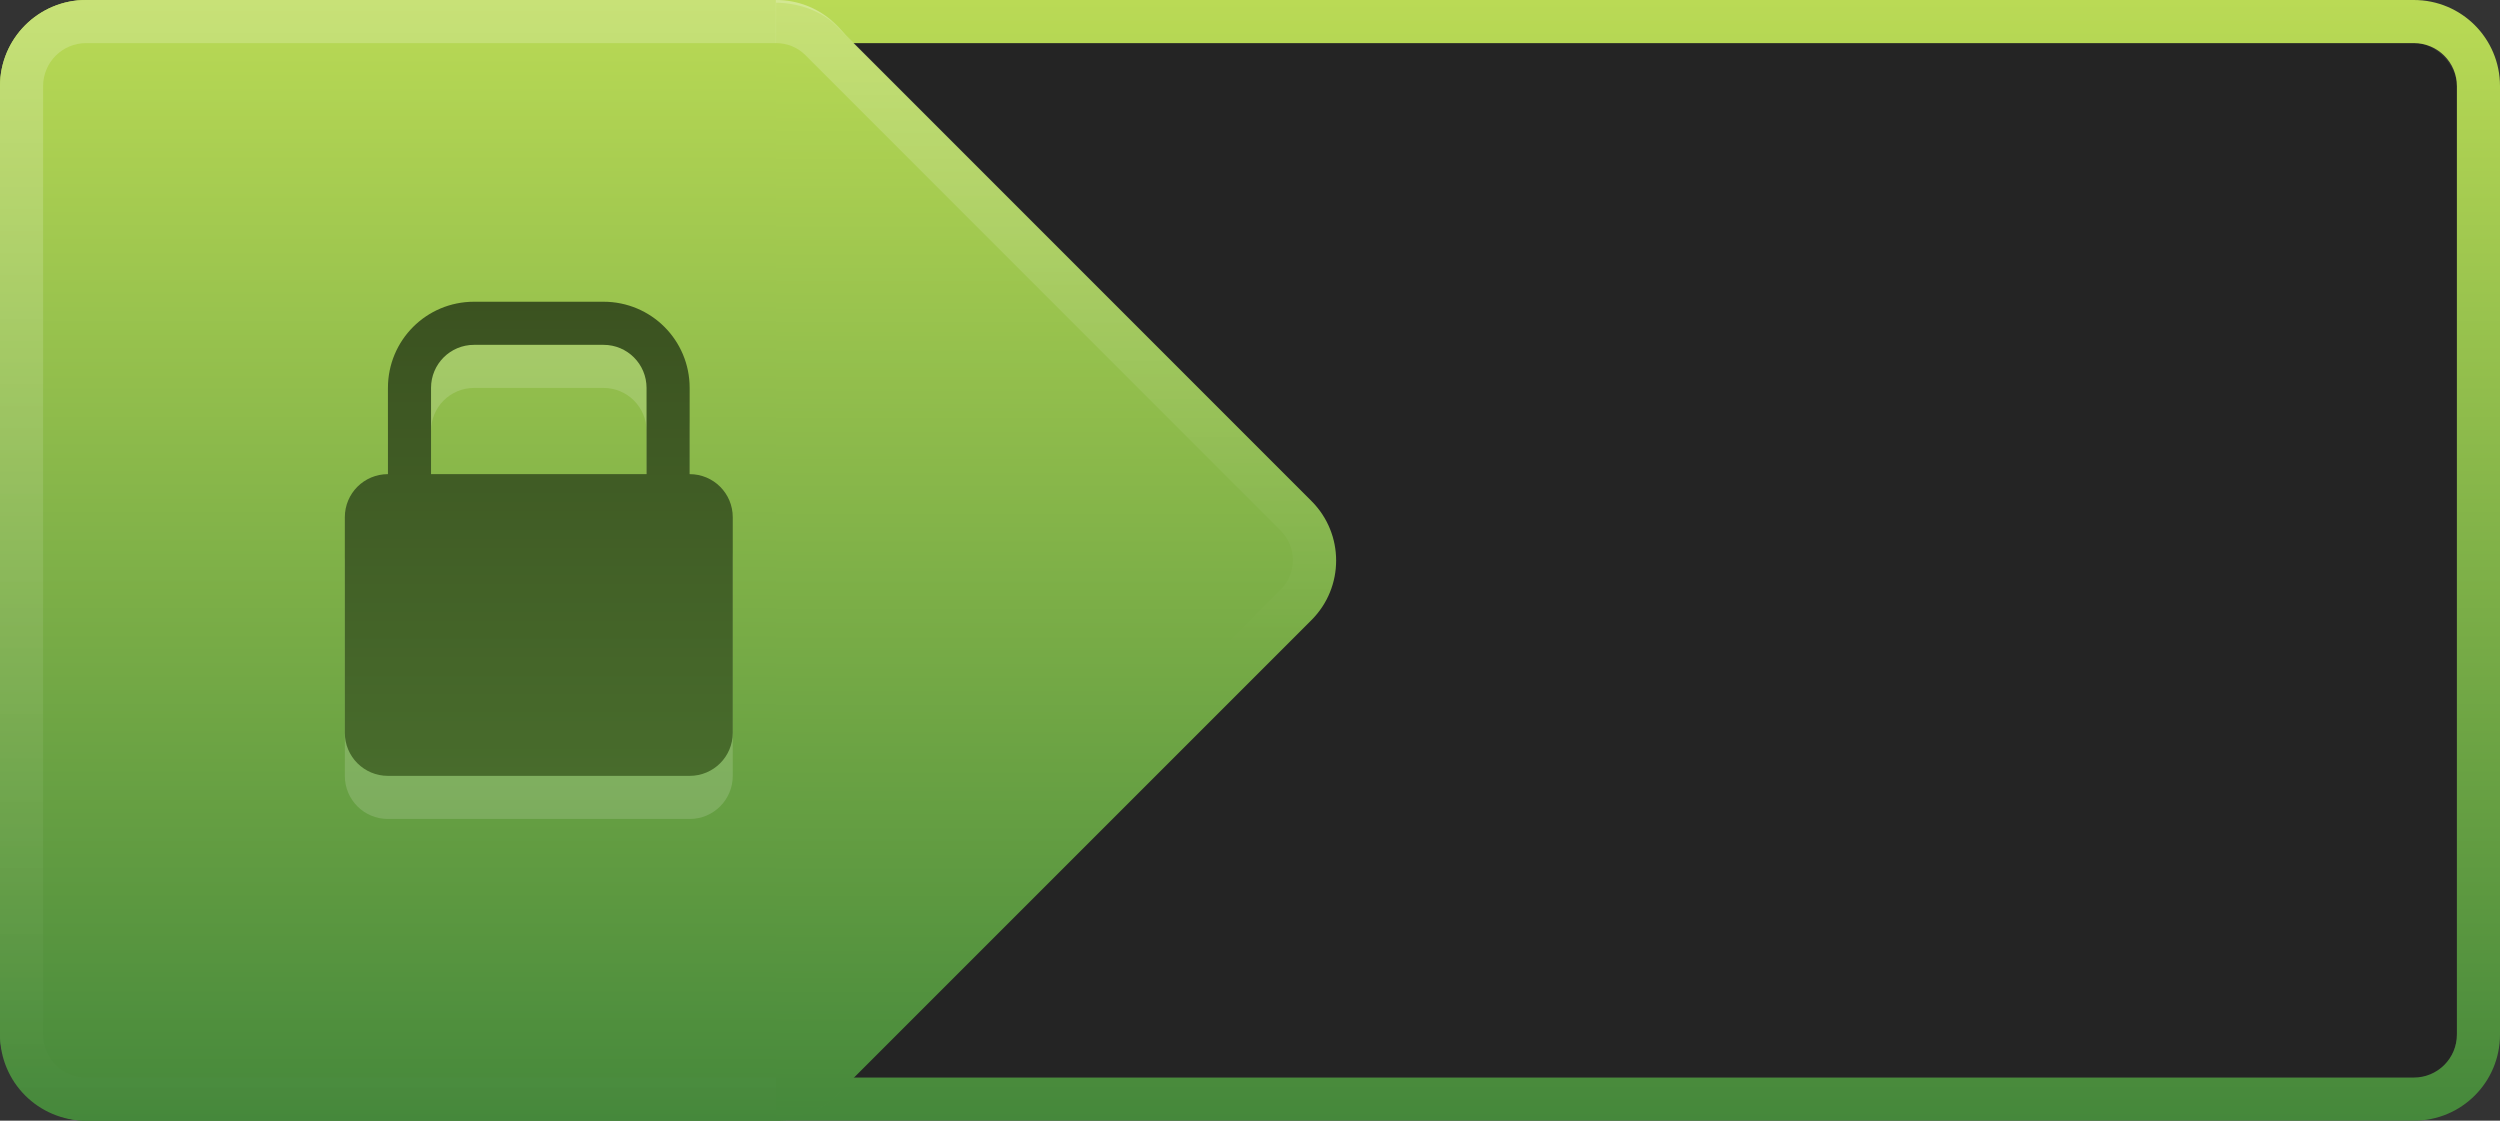 <?xml version="1.0" encoding="UTF-8" standalone="no"?>
<!-- Created with Inkscape (http://www.inkscape.org/) -->

<svg
   xmlns:dc="http://purl.org/dc/elements/1.1/"
   xmlns:cc="http://creativecommons.org/ns#"
   xmlns:rdf="http://www.w3.org/1999/02/22-rdf-syntax-ns#"
   xmlns:svg="http://www.w3.org/2000/svg"
   xmlns="http://www.w3.org/2000/svg"
   xmlns:xlink="http://www.w3.org/1999/xlink"
   xmlns:sodipodi="http://sodipodi.sourceforge.net/DTD/sodipodi-0.dtd"
   xmlns:inkscape="http://www.inkscape.org/namespaces/inkscape"
   width="58"
   height="26"
   id="svg2985"
   version="1.1"
   inkscape:version="0.48.4 r9939"
   sodipodi:docname="entry-password.svg">
  <rect width="100%" height="100%" fill="#333333" stroke="none"/>
  <defs
     id="defs2987">
    <linearGradient
       id="linearGradient3824">
      <stop
         style="stop-color:#3b5220;stop-opacity:1;"
         offset="0"
         id="stop3826" />
      <stop
         style="stop-color:#486c2c;stop-opacity:1;"
         offset="1"
         id="stop3828" />
    </linearGradient>
    <linearGradient
       id="linearGradient4250">
      <stop
         id="stop4252"
         offset="0"
         style="stop-color:#ffffff;stop-opacity:0;" />
      <stop
         id="stop4254"
         offset="1"
         style="stop-color:#ffffff;stop-opacity:0.2" />
    </linearGradient>
    <linearGradient
       inkscape:collect="always"
       xlink:href="#linearGradient3818"
       id="linearGradient3868"
       x1="-55"
       y1="20"
       x2="-55"
       y2="-6"
       gradientUnits="userSpaceOnUse"
       gradientTransform="translate(40,-41)" />
    <clipPath
       clipPathUnits="userSpaceOnUse"
       id="clipPath3025">
      <rect
         style="opacity:0.367;fill:#3d677f;fill-opacity:1;stroke:#000000;stroke-width:0;stroke-miterlimit:4;stroke-opacity:1;stroke-dasharray:none"
         id="rect3027"
         width="13"
         height="26"
         x="1"
         y="21"
         transform="matrix(0.707,0.707,-0.707,0.707,0,0)" />
    </clipPath>
    <linearGradient
       inkscape:collect="always"
       xlink:href="#linearGradient4250-8"
       id="linearGradient4022-7"
       gradientUnits="userSpaceOnUse"
       gradientTransform="matrix(0.69,-0.69,0.69,0.69,-29.896,-27.486)"
       x1="-14.181"
       y1="77.821"
       x2="-3.312"
       y2="66.952" />
    <linearGradient
       id="linearGradient4250-8">
      <stop
         id="stop4252-1"
         offset="0"
         style="stop-color:#ffffff;stop-opacity:0;" />
      <stop
         id="stop4254-9"
         offset="1"
         style="stop-color:#ffffff;stop-opacity:0.2" />
    </linearGradient>
    <clipPath
       clipPathUnits="userSpaceOnUse"
       id="clipPath3021">
      <rect
         style="opacity:0.367;fill:#3d677f;fill-opacity:1;stroke:#000000;stroke-width:0;stroke-miterlimit:4;stroke-opacity:1;stroke-dasharray:none"
         id="rect3023"
         width="13"
         height="26"
         x="1"
         y="21" />
    </clipPath>
    <linearGradient
       y2="66.952"
       x2="-3.312"
       y1="85.783"
       x1="-22.143"
       gradientTransform="matrix(0.976,0,0,0.976,-1.716,-40.617)"
       gradientUnits="userSpaceOnUse"
       id="linearGradient3054"
       xlink:href="#linearGradient3818"
       inkscape:collect="always" />
    <linearGradient
       inkscape:collect="always"
       xlink:href="#linearGradient4250"
       id="linearGradient4166"
       gradientUnits="userSpaceOnUse"
       gradientTransform="matrix(-1,0,0,1,-40,27)"
       x1="-55"
       y1="20"
       x2="-55"
       y2="-6" />
    <linearGradient
       id="linearGradient3818">
      <stop
         style="stop-color:#bada55;stop-opacity:1;"
         offset="0"
         id="stop3820" />
      <stop
         style="stop-color:#45883b;stop-opacity:1;"
         offset="1"
         id="stop3822" />
    </linearGradient>
    <linearGradient
       id="linearGradient3818-5">
      <stop
         style="stop-color:#bada55;stop-opacity:1;"
         offset="0"
         id="stop3820-9" />
      <stop
         style="stop-color:#45883b;stop-opacity:1;"
         offset="1"
         id="stop3822-1" />
    </linearGradient>
    <linearGradient
       y2="45"
       x2="-6"
       y1="19"
       x1="-6"
       gradientTransform="matrix(-1,0,0,1,23,2)"
       gradientUnits="userSpaceOnUse"
       id="linearGradient3048"
       xlink:href="#linearGradient3818-5"
       inkscape:collect="always" />
    <linearGradient
       inkscape:collect="always"
       xlink:href="#linearGradient3824"
       id="linearGradient3895"
       x1="-6"
       y1="27"
       x2="-6"
       y2="38"
       gradientUnits="userSpaceOnUse"
       gradientTransform="translate(20,1)" />
  </defs>
  <sodipodi:namedview
     id="base"
     pagecolor="#000000"
     bordercolor="#666666"
     borderopacity="1.0"
     inkscape:pageopacity="0.80784314"
     inkscape:pageshadow="2"
     inkscape:zoom="22.627417"
     inkscape:cx="0.20812893"
     inkscape:cy="15.035534"
     inkscape:current-layer="layer1"
     showgrid="false"
     inkscape:grid-bbox="true"
     inkscape:document-units="px"
     inkscape:window-width="1920"
     inkscape:window-height="1018"
     inkscape:window-x="0"
     inkscape:window-y="26"
     inkscape:window-maximized="1"
     fit-margin-top="0"
     fit-margin-left="0"
     fit-margin-right="0"
     fit-margin-bottom="0"
     showborder="false"
     inkscape:showpageshadow="false">
    <inkscape:grid
       type="xygrid"
       id="grid3779"
       empspacing="5"
       visible="true"
       enabled="true"
       snapvisiblegridlinesonly="true"
       originx="-1px"
       originy="-1px" />
  </sodipodi:namedview>
  <g
     id="layer1"
     inkscape:label="Layer 1"
     inkscape:groupmode="layer"
     transform="translate(-1,-21)">
    <rect
       style="opacity:0.3;fill:#000000;fill-opacity:1"
       id="rect3009"
       width="56"
       height="24"
       x="2"
       y="22"
       rx="1"
       ry="1" />
    <path
       style="fill:url(#linearGradient3048);fill-opacity:1;stroke:#000000;stroke-width:0;stroke-miterlimit:4;stroke-opacity:1;stroke-dasharray:none"
       d="m 57,21 c 1.108,0 2,0.892 2,2 l 0,22 c 0,1.108 -0.892,2 -2,2 L 3,47 c -1.108,0 -2,-0.892 -2,-2 l 0,-22 c 0,-1.108 0.892,-2 2,-2 L 57,21 z m 0,1 -54,0 c -0.554,0 -1,0.446 -1,1 l 0,22 c 0,0.554 0.446,1 1,1 L 57,46 c 0.554,0 1,-0.446 1,-1 l 0,-22 c 0,-0.554 -0.446,-1 -1,-1 z"
       id="rect2990-5"
       inkscape:connector-curvature="0" />
    <rect
       style="fill:url(#linearGradient3868);fill-opacity:1;stroke:#000000;stroke-width:0;stroke-miterlimit:4;stroke-opacity:1;stroke-dasharray:none"
       id="rect3816"
       width="20"
       height="26"
       x="-21"
       y="-47"
       rx="2"
       ry="2"
       transform="scale(-1,-1)" />
    <path
       style="fill:url(#linearGradient4166);fill-opacity:1;stroke:#000000;stroke-width:0;stroke-miterlimit:4;stroke-opacity:1;stroke-dasharray:none"
       d="m 19,21 c 1.108,0 2,0.892 2,2 l 0,22 c 0,1.108 -0.892,2 -2,2 L 3,47 c -1.108,0 -2,-0.892 -2,-2 l 0,-22 c 0,-1.108 0.892,-2 2,-2 L 19,21 z m 0,1 -16,0 c -0.554,0 -1,0.446 -1,1 l 0,22 c 0,0.554 0.446,1 1,1 L 19,46 c 0.554,0 1,-0.446 1,-1 l 0,-22 c 0,-0.554 -0.446,-1 -1,-1 z"
       id="rect3816-3"
       inkscape:connector-curvature="0" />
    <rect
       style="fill:url(#linearGradient3054);fill-opacity:1;stroke:#000000;stroke-width:0;stroke-miterlimit:4;stroke-opacity:1;stroke-dasharray:none"
       id="rect3934-1"
       width="19.526"
       height="19.526"
       x="-23.905"
       y="24.178"
       transform="matrix(-0.707,0.707,-0.707,-0.707,33,68)"
       rx="1.953"
       ry="1.953"
       clip-path="url(#clipPath3025)" />
    <path
       transform="matrix(-1,0,0,1,33,0)"
       style="fill:url(#linearGradient4022-7);fill-opacity:1;stroke:#000000;stroke-width:0;stroke-miterlimit:4;stroke-opacity:1;stroke-dasharray:none"
       d="m 14,21 c -0.499,0 -0.992,0.18 -1.374,0.562 L 1.573,32.62 c -0.764,0.765 -0.764,1.984 0,2.749 l 11.053,11.058 c 0.764,0.765 1.983,0.765 2.748,0 L 26.427,35.369 c 0.764,-0.765 0.764,-1.984 0,-2.749 L 15.374,21.562 C 14.992,21.18 14.499,21 14,21 z m 0,1 c 0.249,0 0.496,0.091 0.687,0.281 l 11.022,11.027 c 0.381,0.381 0.381,0.993 0,1.374 l -11.022,11.027 c -0.381,0.381 -0.993,0.381 -1.374,0 L 2.291,34.682 c -0.381,-0.381 -0.381,-0.993 0,-1.374 L 13.313,22.281 C 13.504,22.09 13.751,22 14,22 z"
       id="rect3934-5-8"
       inkscape:connector-curvature="0"
       clip-path="url(#clipPath3021)" />
    <path
       style="opacity:0.15;fill:#ffffff;fill-opacity:1;stroke-width:2;stroke-linejoin:round;stroke-miterlimit:4;stroke-dasharray:none"
       d="m 12,29 c -1.108,0 -2,0.892 -2,2 l 0,2 c -0.554,0 -1,0.446 -1,1 l 0,5 c 0,0.554 0.446,1 1,1 L 17,40 c 0.554,0 1,-0.446 1,-1 l 0,-5 c 0,-0.554 -0.446,-1 -1,-1 l 0,-2 c 0,-1.108 -0.892,-2 -2,-2 l -3,0 z m 0,1 3,0 c 0.554,0 1,0.446 1,1 l 0,2 -5,0 0,-2 c 0,-0.554 0.446,-1 1,-1 z"
       id="rect3025-8-1"
       inkscape:connector-curvature="0" />
    <path
       style="fill:url(#linearGradient3895);fill-opacity:1;stroke-width:2;stroke-linejoin:round;stroke-miterlimit:4;stroke-dasharray:none"
       d="m 12,28 c -1.108,0 -2,0.892 -2,2 l 0,2 c -0.554,0 -1,0.446 -1,1 l 0,5 c 0,0.554 0.446,1 1,1 L 17,39 c 0.554,0 1,-0.446 1,-1 l 0,-5 c 0,-0.554 -0.446,-1 -1,-1 l 0,-2 c 0,-1.108 -0.892,-2 -2,-2 l -3,0 z m 0,1 3,0 c 0.554,0 1,0.446 1,1 l 0,2 -5,0 0,-2 c 0,-0.554 0.446,-1 1,-1 z"
       id="rect3025-8"
       inkscape:connector-curvature="0" />
  </g>
</svg>
